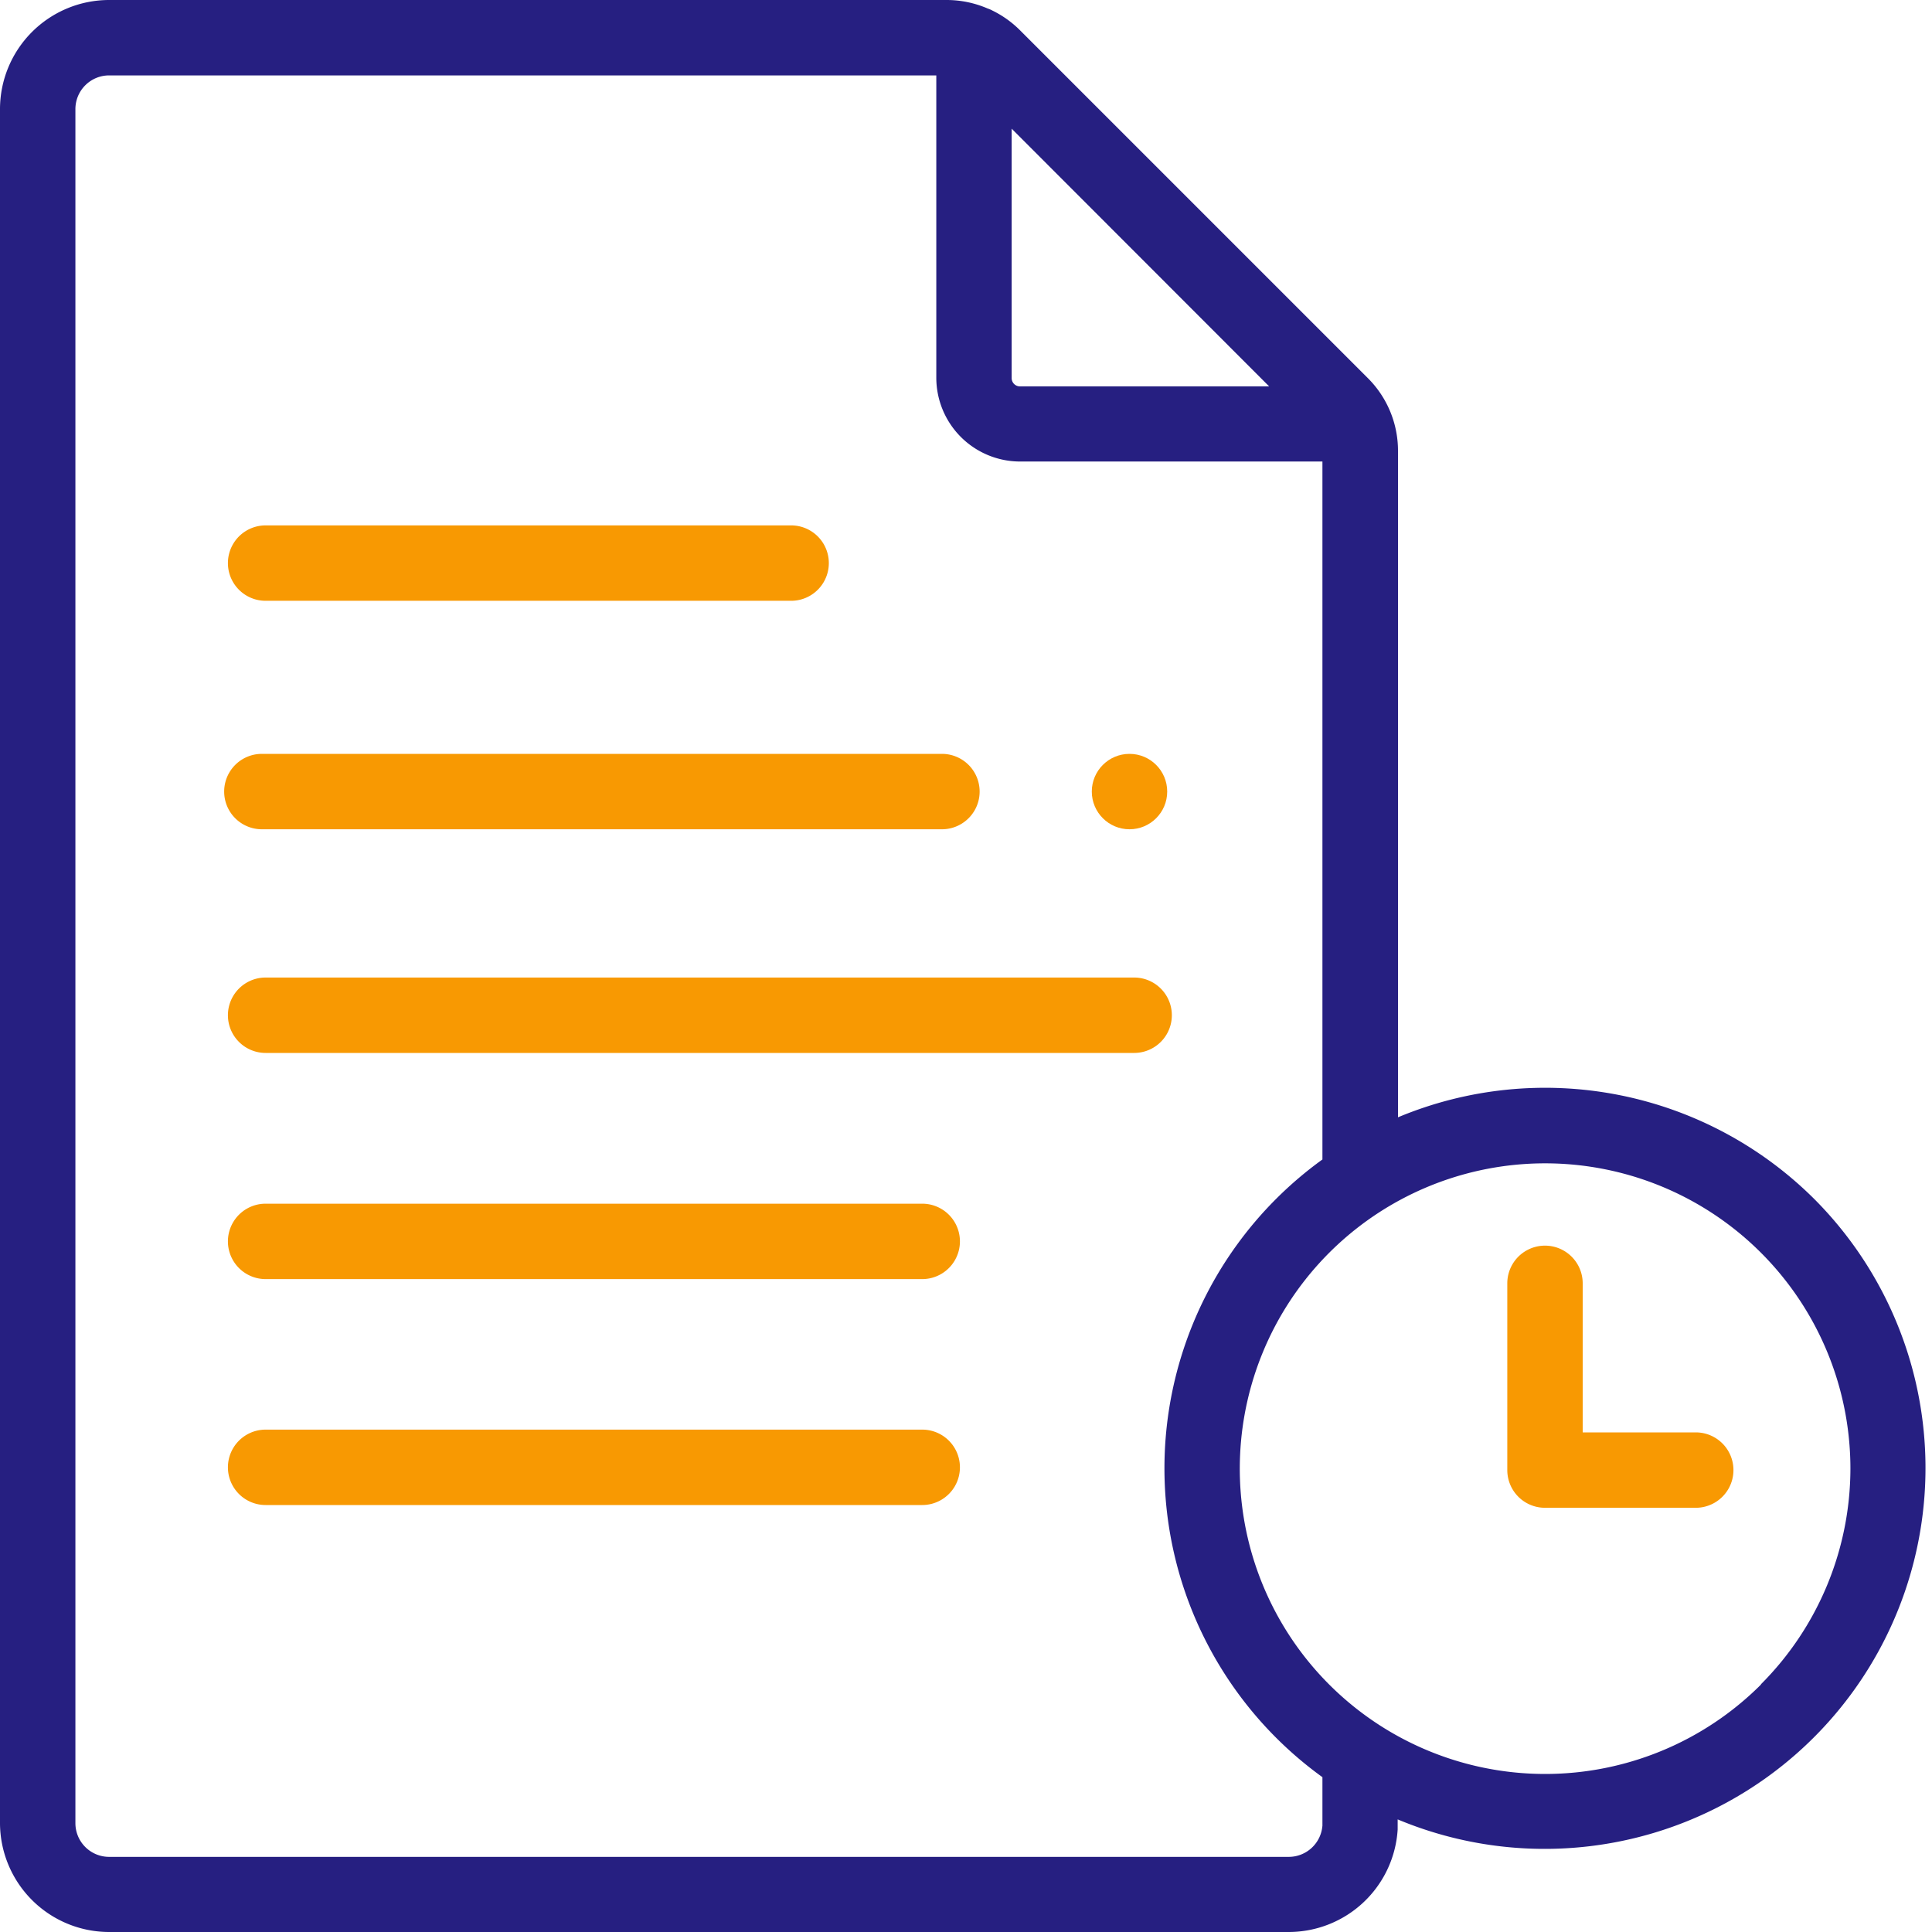 <svg xmlns="http://www.w3.org/2000/svg" width="35" height="35" viewBox="0 0 35 35">
  <g id="orderhistory" transform="translate(-37 -215)">
    <rect id="Rectangle_168418" data-name="Rectangle 168418" width="35" height="35" transform="translate(37 215)" fill="none"/>
    <g id="file_5_" data-name="file (5)" transform="translate(36.17 215)">
      <path id="Path_187557" data-name="Path 187557" d="M404.124,333.841h-2.049v-2.7a.683.683,0,1,0-1.366,0v3.383a.683.683,0,0,0,.683.683h2.731a.683.683,0,1,0,0-1.366Z" transform="translate(-372.573 -307.892)" fill="#f89902"/>
      <path id="Path_187558" data-name="Path 187558" d="M61.98,140.746H71.5a.683.683,0,0,0,0-1.366H61.98a.683.683,0,0,0,0,1.366Z" transform="translate(-56.338 -129.862)" fill="#f89902"/>
      <path id="Path_187559" data-name="Path 187559" d="M73.874,319.3H61.98a.683.683,0,0,0,0,1.366H73.875a.683.683,0,1,0,0-1.366Z" transform="translate(-56.338 -297.494)" fill="#f89902"/>
      <path id="Path_187560" data-name="Path 187560" d="M73.874,379.271H61.98a.683.683,0,0,0,0,1.366H73.875a.683.683,0,1,0,0-1.366Z" transform="translate(-56.338 -353.372)" fill="#f89902"/>
      <path id="Path_187561" data-name="Path 187561" d="M77.714,259.326H61.98a.683.683,0,0,0,0,1.366H77.714a.683.683,0,1,0,0-1.366Z" transform="translate(-56.338 -241.617)" fill="#f89902"/>
      <path id="Path_187562" data-name="Path 187562" d="M33.7,21.724a6.908,6.908,0,0,0-7.544-1.483V8.17a1.857,1.857,0,0,0-.548-1.322l-6.3-6.3a1.866,1.866,0,0,0-.5-.357l-.019-.01h0A.664.664,0,0,0,18.72.153,1.874,1.874,0,0,0,17.983,0H2.806A1.978,1.978,0,0,0,.83,1.976V33.024A1.978,1.978,0,0,0,2.806,35H24.177a1.979,1.979,0,0,0,1.973-1.857q0-.021,0-.041V32.96A6.9,6.9,0,0,0,33.7,21.724ZM23.822,7H19.309a.151.151,0,0,1-.152-.151V2.331Zm.964,26.082a.612.612,0,0,1-.608.557H2.806a.611.611,0,0,1-.61-.61V1.976a.611.611,0,0,1,.61-.61H17.792V6.844a1.519,1.519,0,0,0,1.517,1.517h5.478V21.005a6.9,6.9,0,0,0,0,11.19v.882Zm7.946-2.565a5.531,5.531,0,1,1,1.62-3.911A5.538,5.538,0,0,1,32.731,30.512Z" fill="#261f81"/>
      <path id="Path_187563" data-name="Path 187563" d="M60.98,201.366H73.3a.683.683,0,1,0,0-1.366H60.98a.683.683,0,0,0,0,1.366Z" transform="translate(-55.406 -186.343)" fill="#f89902"/>
      <circle id="Ellipse_10029" data-name="Ellipse 10029" cx="0.683" cy="0.683" r="0.683" transform="translate(20.609 13.657)" fill="#f89902"/>
    </g>
  </g>
</svg>
